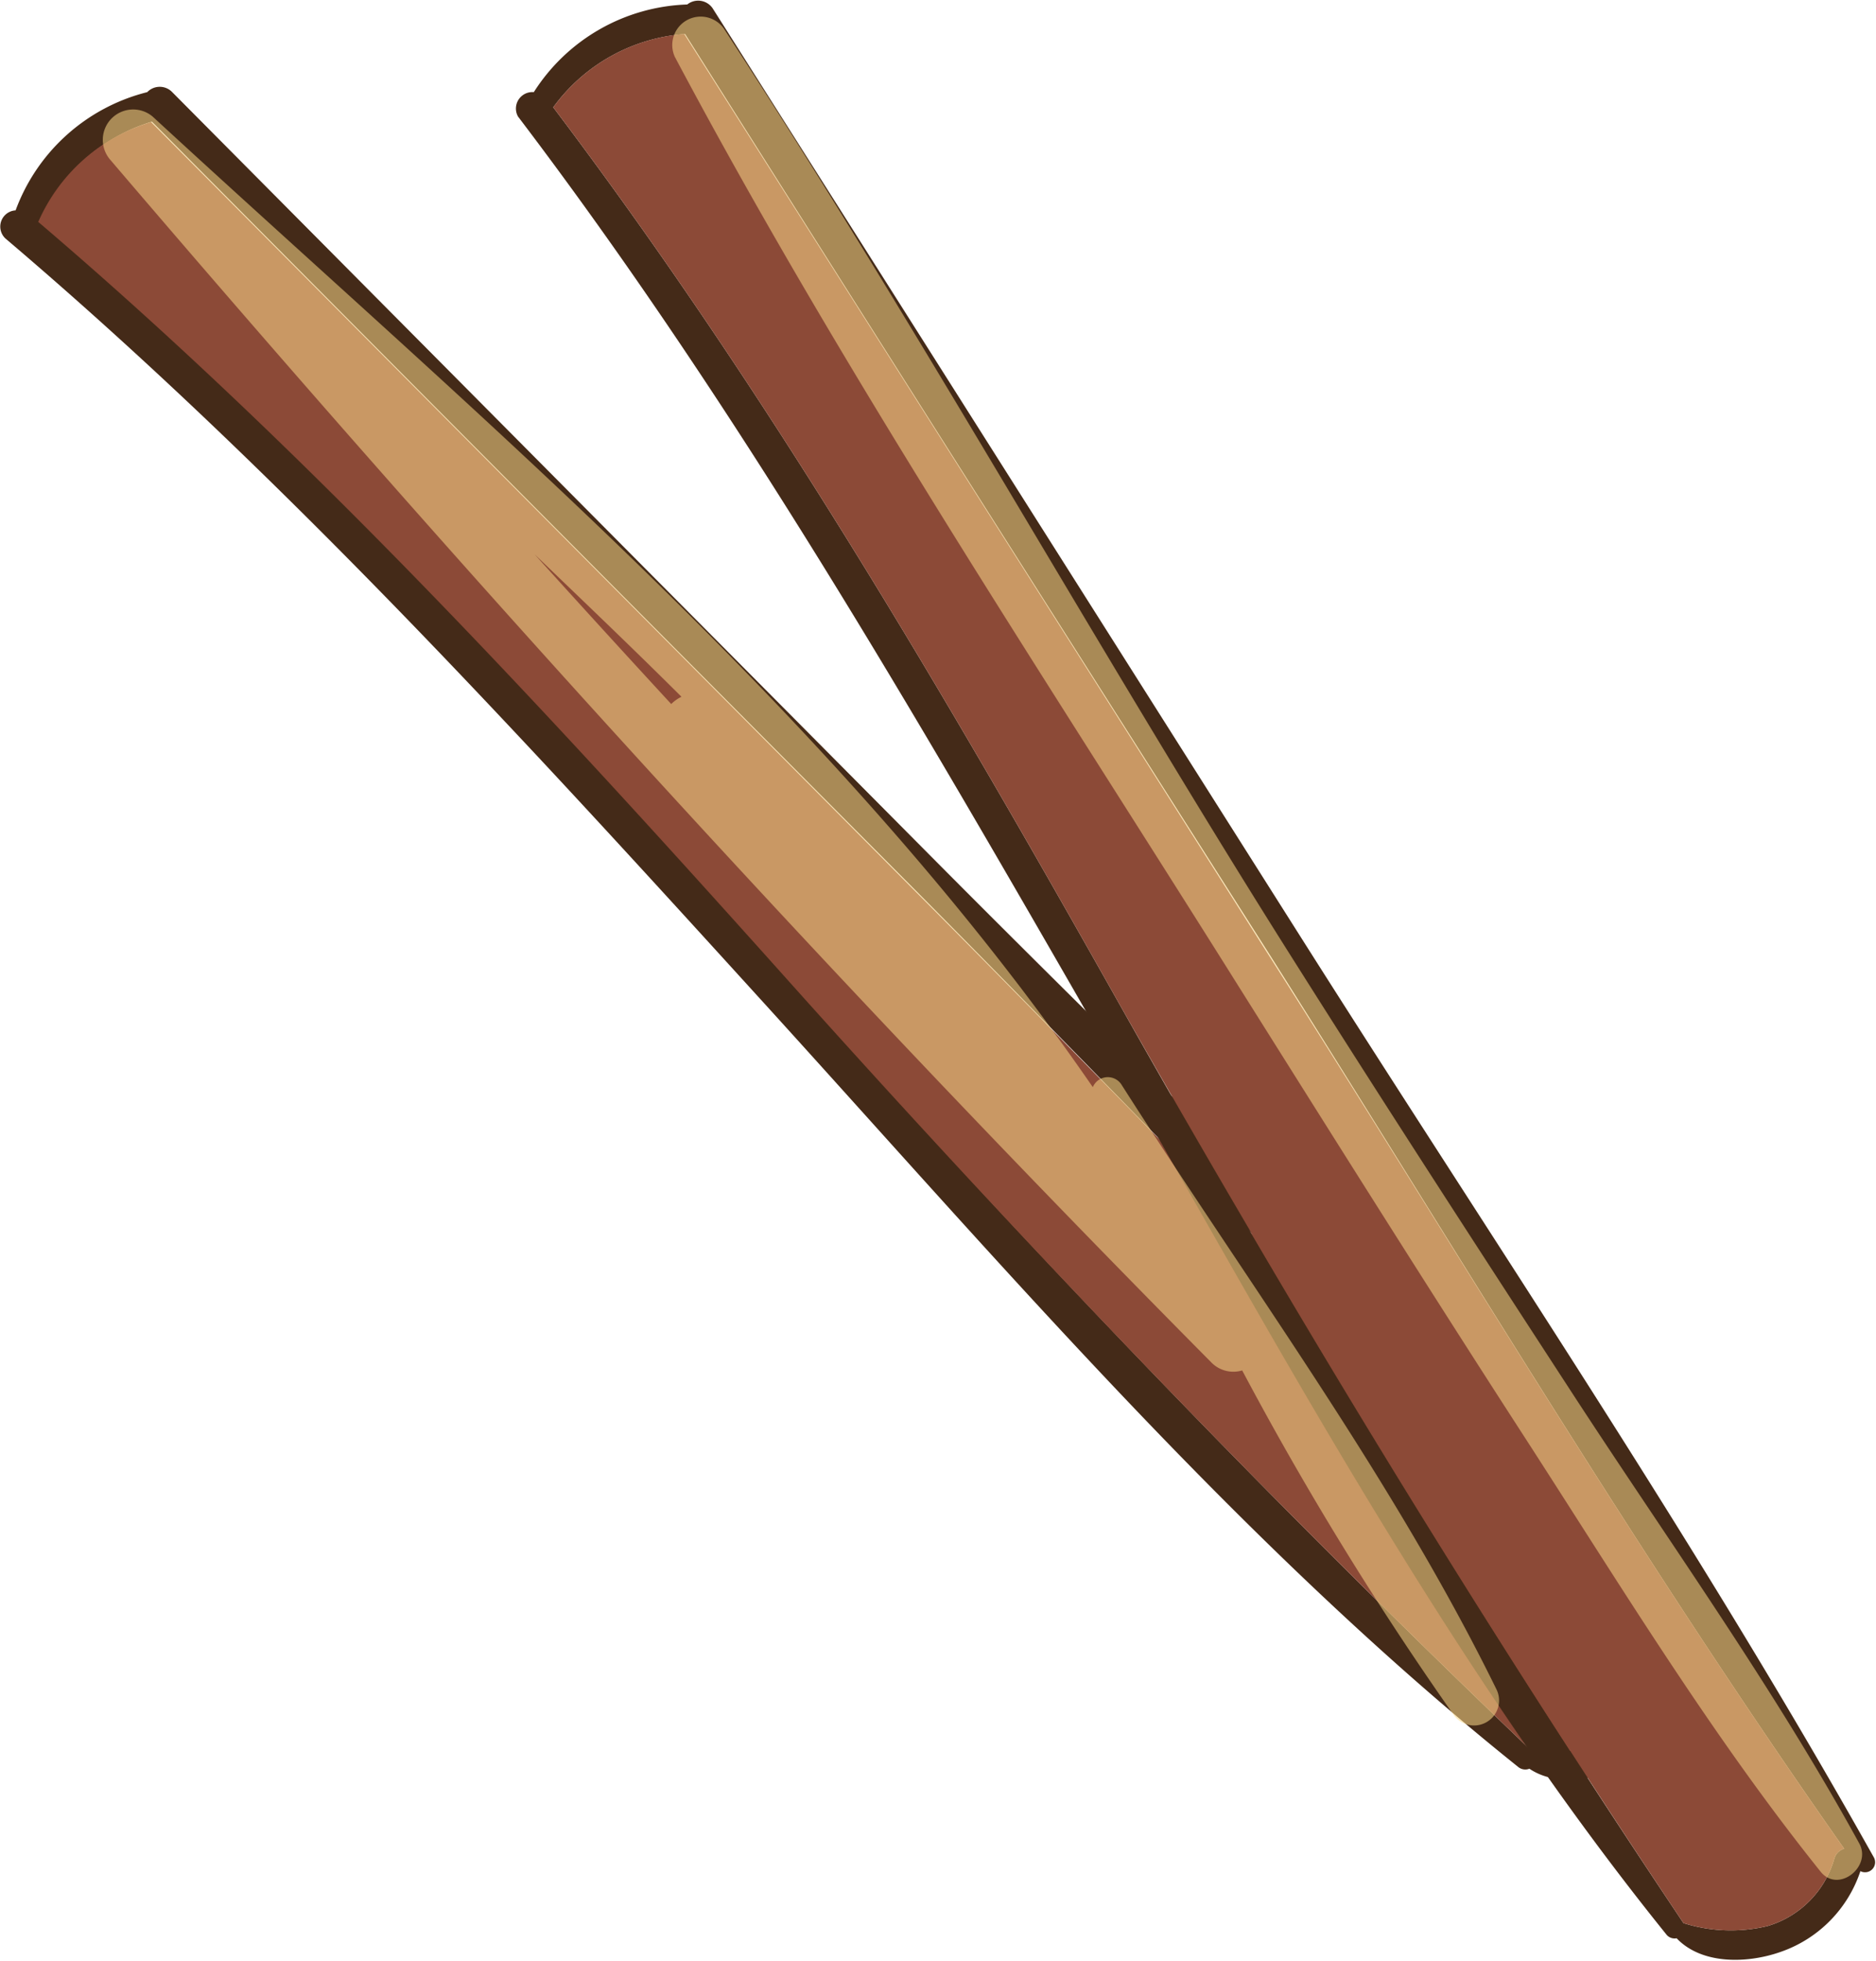 <svg xmlns="http://www.w3.org/2000/svg" viewBox="0 0 87.79 91.71"><title>ikony-tycinky</title><g style="isolation:isolate"><g id="Layer_2" data-name="Layer 2"><path d="M14.17,8q18,18.12,36,36.24c12,12.06,24.4,23.84,35.73,36.49a.47.47,0,0,1-.46.77A6,6,0,0,1,82.53,86c-1.38.86-3.43,1.37-4.85.42a.52.52,0,0,1-.52-.08C64.12,75.9,53,62.85,41.8,50.54S19.18,25.73,6.37,14.85a.76.76,0,0,1,.47-1.32A8.86,8.86,0,0,1,13,8,.81.81,0,0,1,14.17,8Zm69.9,73.24a.64.64,0,0,1,.36-.58C72.15,69.39,60.69,57.16,49,45.38q-17.91-18-35.78-36a8.37,8.37,0,0,0-5.25,4.67c12.63,10.79,23.9,23,35,35.38C54.13,62,65.66,74,77.82,85.62a7.41,7.41,0,0,0,3.87-.7A4.64,4.64,0,0,0,84.07,81.19Z" transform="translate(-6.11 -3.69)" style="fill:#442a18"/><path d="M84.43,80.61a.64.64,0,0,0-.36.58,4.64,4.64,0,0,1-2.38,3.73,7.41,7.41,0,0,1-3.87.7C65.66,74,54.13,62,42.9,49.45c-11.07-12.36-22.34-24.59-35-35.38A8.37,8.37,0,0,1,13.18,9.4q17.9,18,35.78,36C60.69,57.16,72.15,69.39,84.43,80.61Z" transform="translate(-6.11 -3.69)" style="fill:#8c4a37"/><path d="M39.46,4.08Q53.13,25.65,66.79,47.22c9.08,14.35,18.7,28.54,27,43.33a.47.47,0,0,1-.62.66A6,6,0,0,1,89.4,95c-1.53.53-3.65.59-4.83-.65a.49.49,0,0,1-.49-.19c-10.48-13-18.5-28.14-26.81-42.58S40.52,22.52,30.35,9.14A.77.77,0,0,1,31.09,8a8.86,8.86,0,0,1,7.18-4.1A.82.82,0,0,1,39.46,4.08ZM91.94,90.66a.68.68,0,0,1,.47-.5c-9.57-13.59-18.13-28-27-42Q51.75,26.73,38.17,5.28A8.38,8.38,0,0,0,32,8.71C42.05,22,50.43,36.34,58.57,50.79c8.27,14.67,16.95,28.87,26.32,42.85a7.38,7.38,0,0,0,3.93.14A4.61,4.61,0,0,0,91.94,90.66Z" transform="translate(-6.11 -3.69)" style="fill:#442a18"/><path d="M92.41,90.16a.68.68,0,0,0-.47.5,4.61,4.61,0,0,1-3.12,3.12,7.38,7.38,0,0,1-3.93-.14c-9.37-14-18-28.18-26.32-42.85C50.43,36.34,42.05,22,32,8.71a8.38,8.38,0,0,1,6.13-3.43q13.61,21.44,27.2,42.85C74.28,62.15,82.84,76.57,92.41,90.16Z" transform="translate(-6.11 -3.69)" style="fill:#8c4a37"/><path d="M76.15,82.73c-4.87-9.93-11.63-19-17.56-28.31a.76.76,0,0,0-1.34.12c-12-17.4-28.6-31.21-44-45.4a1.42,1.42,0,0,0-2,2C27.76,30.48,44.86,49.33,62.81,67.43a1.44,1.44,0,0,0,1.43.36,151.32,151.32,0,0,0,9.88,16.09A1.17,1.17,0,0,0,76.15,82.73ZM38,36.28a1.82,1.82,0,0,0-.48.34q-3.21-3.48-6.39-7C33.41,31.81,35.71,34,38,36.28Z" transform="translate(-6.11 -3.69)" style="fill:#fbd888;opacity:0.55;mix-blend-mode:multiply"/><path d="M93.12,89.92c-4-7.29-8.92-14.13-13.45-21.09s-9.1-14-13.55-21.06C57.24,33.66,49.1,19,40,5.05a1.33,1.33,0,0,0-2.31,1.3C45.59,21.22,55.06,35.46,64,49.71c4.44,7.06,8.88,14.13,13.41,21.13s8.77,14,13.91,20.41C92.15,92.25,93.71,91,93.12,89.92Z" transform="translate(-6.11 -3.69)" style="fill:#fbd888;opacity:0.55;mix-blend-mode:multiply"/></g></g></svg>